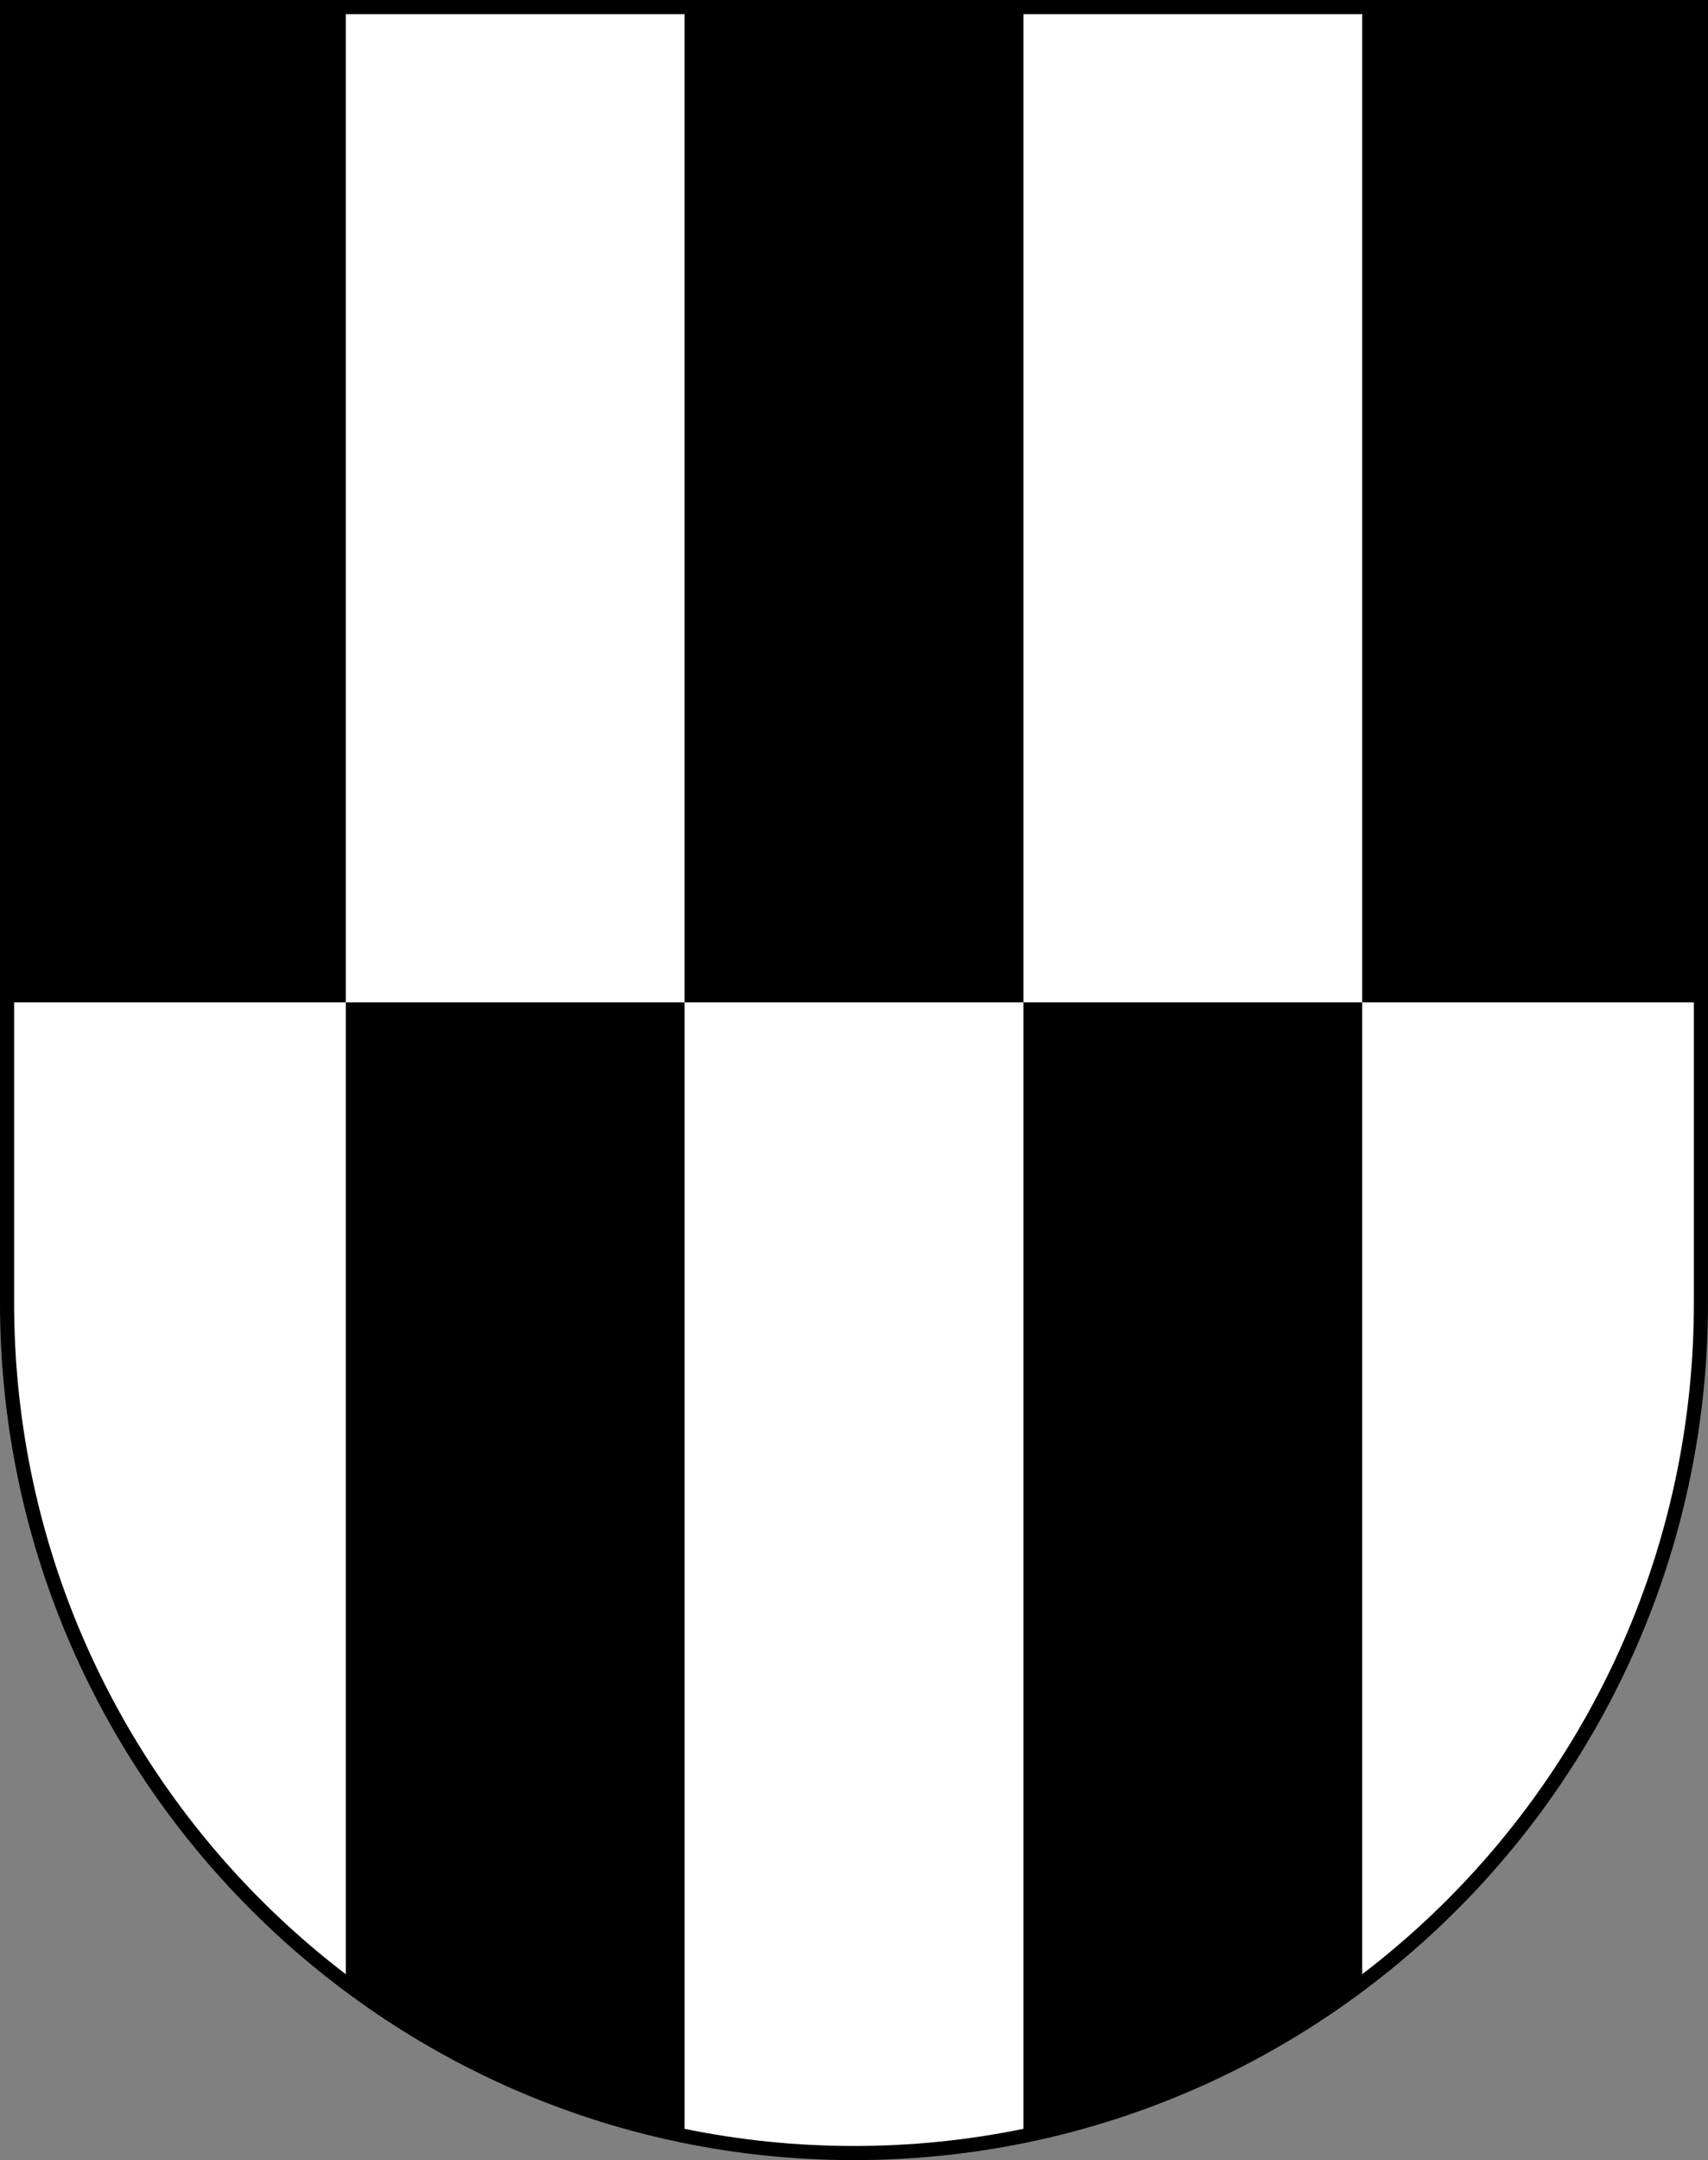 <?xml version="1.0" encoding="UTF-8" standalone="no"?>
<svg
   xmlns:dc="http://purl.org/dc/elements/1.1/"
   xmlns:cc="http://web.resource.org/cc/"
   xmlns:rdf="http://www.w3.org/1999/02/22-rdf-syntax-ns#"
   xmlns:svg="http://www.w3.org/2000/svg"
   xmlns="http://www.w3.org/2000/svg"
   xmlns:sodipodi="http://sodipodi.sourceforge.net/DTD/sodipodi-0.dtd"
   xmlns:inkscape="http://www.inkscape.org/namespaces/inkscape"
   height="765"
   width="605"
   version="1.0"
   id="svg20"
   sodipodi:version="0.32"
   inkscape:version="0.44+devel"
   sodipodi:docname="Anterivo-Stemma.svg"
   sodipodi:docbase="C:\Documents and Settings\Flanker\Desktop"
   inkscape:output_extension="org.inkscape.output.svg.inkscape"
   sodipodi:modified="true">
  <rect width="100%" height="100%" fill="#808080" stroke="none"/>
  <defs
     id="defs29" />
  <sodipodi:namedview
     inkscape:window-height="1003"
     inkscape:window-width="1280"
     inkscape:pageshadow="2"
     inkscape:pageopacity="0.0"
     guidetolerance="10.0"
     gridtolerance="10.0"
     objecttolerance="10.0"
     borderopacity="1.0"
     bordercolor="#666666"
     pagecolor="#ffffff"
     id="base"
     inkscape:zoom="0.67103539"
     inkscape:cx="337.97903"
     inkscape:cy="434.20144"
     inkscape:window-x="-4"
     inkscape:window-y="-4"
     inkscape:current-layer="layer1"
     showgrid="false"
     showguides="true"
     inkscape:guide-bbox="true" />
  <desc
     id="desc22">Coat of Arms of Canton of Freiburg (Fribourg)</desc>
  <g
     inkscape:groupmode="layer"
     id="layer1"
     inkscape:label="Fond écu"
     style="opacity:1"
     transform="translate(1,1)">
    <path
       id="path1899"
       d="M 1.5,1.5 L 1.5,460.368 C 1.5,626.678 135.815,761.5 301.5,761.5 C 467.185,761.5 601.5,626.678 601.5,460.368 L 601.5,1.5 L 1.5,1.5 z "
       style="fill:black;fill-opacity:1;stroke:black;stroke-width:0;stroke-miterlimit:4;stroke-dasharray:none;stroke-opacity:1" />
    <path
       style="opacity:1;fill:white;fill-opacity:1;fill-rule:evenodd;stroke:black;stroke-width:0;stroke-linecap:round;stroke-linejoin:miter;stroke-miterlimit:4;stroke-dasharray:none;stroke-opacity:1"
       d="M 2.5 355 L 2.5 461.375 C 2.5 559.897 49.63 647.374 122.5 702.312 L 122.5 355 L 2.5 355 z "
       transform="translate(-1,-1)"
       id="rect2781" />
    <path
       style="opacity:1;fill:white;fill-opacity:1;fill-rule:evenodd;stroke:black;stroke-width:0;stroke-linecap:round;stroke-linejoin:miter;stroke-miterlimit:4;stroke-dasharray:none;stroke-opacity:1"
       d="M 122.5 2.5 L 122.5 355 L 242.5 355 L 242.5 2.5 L 122.5 2.5 z "
       transform="translate(-1,-1)"
       id="rect2783" />
    <path
       style="opacity:1;fill:white;fill-opacity:1;fill-rule:evenodd;stroke:black;stroke-width:0;stroke-linecap:round;stroke-linejoin:miter;stroke-miterlimit:4;stroke-dasharray:none;stroke-opacity:1"
       d="M 242.5 355 L 242.5 756.469 C 261.885 760.418 281.954 762.5 302.5 762.5 C 323.046 762.5 343.115 760.418 362.5 756.469 L 362.5 355 L 242.5 355 z "
       transform="translate(-1,-1)"
       id="rect2785" />
    <path
       style="opacity:1;fill:white;fill-opacity:1;fill-rule:evenodd;stroke:black;stroke-width:0;stroke-linecap:round;stroke-linejoin:miter;stroke-miterlimit:4;stroke-dasharray:none;stroke-opacity:1"
       d="M 362.5 2.5 L 362.5 355 L 482.5 355 L 482.5 2.5 L 362.5 2.5 z "
       transform="translate(-1,-1)"
       id="rect2787" />
    <path
       style="opacity:1;fill:white;fill-opacity:1;fill-rule:evenodd;stroke:black;stroke-width:0;stroke-linecap:round;stroke-linejoin:miter;stroke-miterlimit:4;stroke-dasharray:none;stroke-opacity:1"
       d="M 482.5 355 L 482.5 702.312 C 555.37 647.374 602.5 559.897 602.5 461.375 L 602.5 355 L 482.5 355 z "
       transform="translate(-1,-1)"
       id="rect2789" />
    <path
       style="fill:black;fill-opacity:1;stroke:none;stroke-width:5;stroke-miterlimit:4;stroke-dasharray:none;stroke-opacity:1"
       d="M -1,-1 L -1,1.5 L -1,460.375 C -1,628.032 134.458,764 301.5,764 C 468.542,764 604,628.032 604,460.375 L 604,1.5 L 604,-1 L 601.5,-1 L 1.5,-1 L -1,-1 z M 4,4 L 599,4 L 599,460.375 C 599,625.34 465.829,759 301.5,759 C 137.171,759 4,625.34 4,460.375 L 4,4 z "
       id="path2843" />
  </g>
  <g
     inkscape:groupmode="layer"
     id="layer2"
     inkscape:label="Meubles"
     style="opacity:1;display:inline"
     transform="translate(1,1)" />
  <g
     inkscape:groupmode="layer"
     id="layer3"
     inkscape:label="Reflet final"
     style="display:inline"
     transform="translate(1,1)" />
  <g
     inkscape:groupmode="layer"
     id="layer4"
     inkscape:label="Contour final"
     style="display:inline"
     transform="translate(1,1)" />
</svg>
